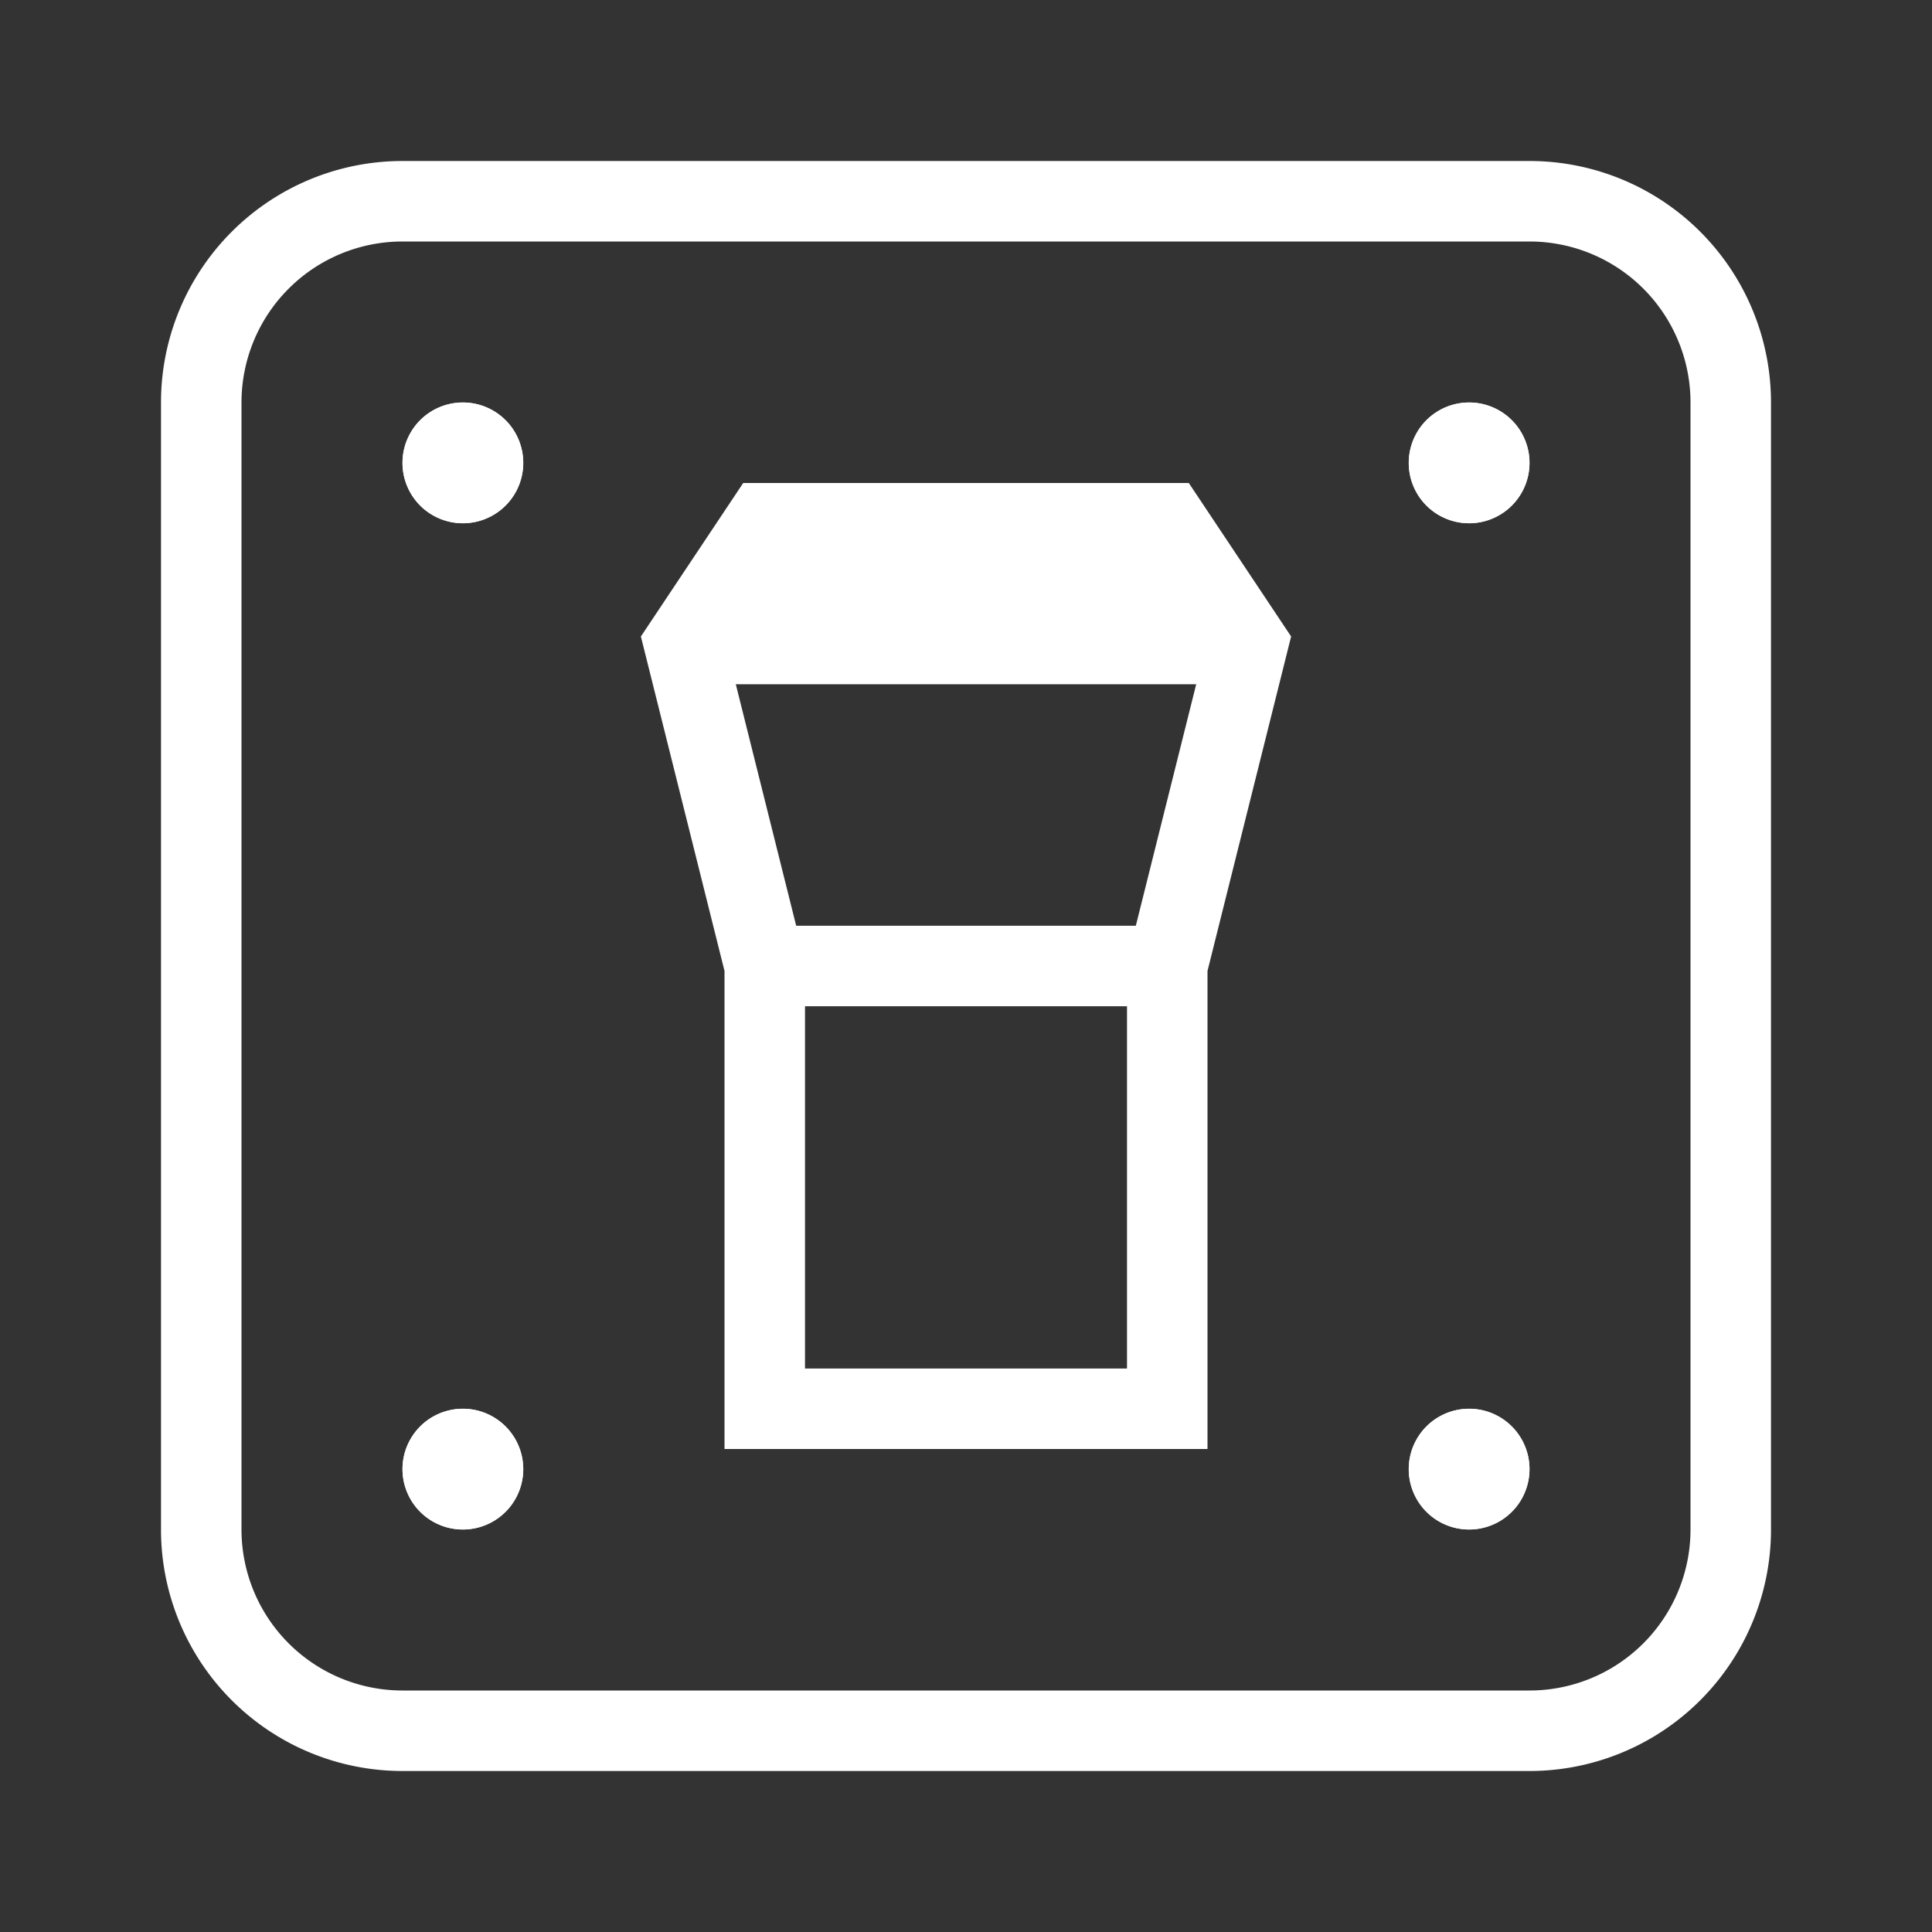 <svg xmlns="http://www.w3.org/2000/svg" width="48" height="48" viewBox="0 0 48 48"><rect x="0" y="0" width="48" height="48" fill="#333333" stroke="none"/><g class="nc-icon-wrapper" fill="#FFFFFF" stroke-linejoin="miter" stroke-linecap="butt"><path d="M29 24h-10" stroke="#FFFFFF" stroke-width="2" stroke-miterlimit="10" stroke-linecap="butt" data-color="color-2" fill="none"></path><path d="M31 16h-14" stroke="#FFFFFF" stroke-width="2" stroke-miterlimit="10" stroke-linecap="butt" data-color="color-2" fill="none"></path><path d="M29 24v11h-10v-11l-2-8 2-3h10l2 3-2 8z" stroke="#FFFFFF" stroke-width="2" stroke-miterlimit="10" stroke-linecap="butt" data-color="color-2" fill="none"></path><path d="M29.13 15l-0.66-1h-8.93l-0.67 1h10.26z" fill="#FFFFFF" stroke="#FFFFFF" stroke-width="2" stroke-linecap="butt" data-color="color-2"></path><path d="M43 10v28a5 5 0 0 1-5 5h-28a5 5 0 0 1-5-5v-28a5 5 0 0 1 5-5h28a5 5 0 0 1 5 5z" stroke="#FFFFFF" stroke-width="2" stroke-miterlimit="10" stroke-linecap="butt" fill="none"></path><path d="M11.5 36a0.5 0.5 0 1 1 0 1 0.5 0.5 0 0 1 0-1z" stroke="#FFFFFF" stroke-width="2" stroke-miterlimit="10" stroke-linecap="butt" fill="none"></path><path d="M11.5 35a1.5 1.5 0 1 1 0 3 1.5 1.5 0 0 1 0-3z" fill="#FFFFFF" data-stroke="none" data-cap="butt" stroke="none"></path><path d="M11.5 11a0.5 0.5 0 1 1 0 1 0.5 0.5 0 0 1 0-1z" stroke="#FFFFFF" stroke-width="2" stroke-miterlimit="10" stroke-linecap="butt" fill="none"></path><path d="M11.5 10a1.5 1.5 0 1 1 0 3 1.5 1.5 0 0 1 0-3z" fill="#FFFFFF" data-stroke="none" data-cap="butt" stroke="none"></path><path d="M36.5 36a0.5 0.5 0 1 1 0 1 0.5 0.5 0 0 1 0-1z" stroke="#FFFFFF" stroke-width="2" stroke-miterlimit="10" stroke-linecap="butt" fill="none"></path><path d="M36.5 35a1.5 1.5 0 1 1 0 3 1.5 1.5 0 0 1 0-3z" fill="#FFFFFF" data-stroke="none" data-cap="butt" stroke="none"></path><path d="M36.5 11a0.5 0.5 0 1 1 0 1 0.5 0.5 0 0 1 0-1z" stroke="#FFFFFF" stroke-width="2" stroke-miterlimit="10" stroke-linecap="butt" fill="none"></path><path d="M36.5 10a1.5 1.5 0 1 1 0 3 1.5 1.5 0 0 1 0-3z" fill="#FFFFFF" data-stroke="none" data-cap="butt" stroke="none"></path></g></svg>